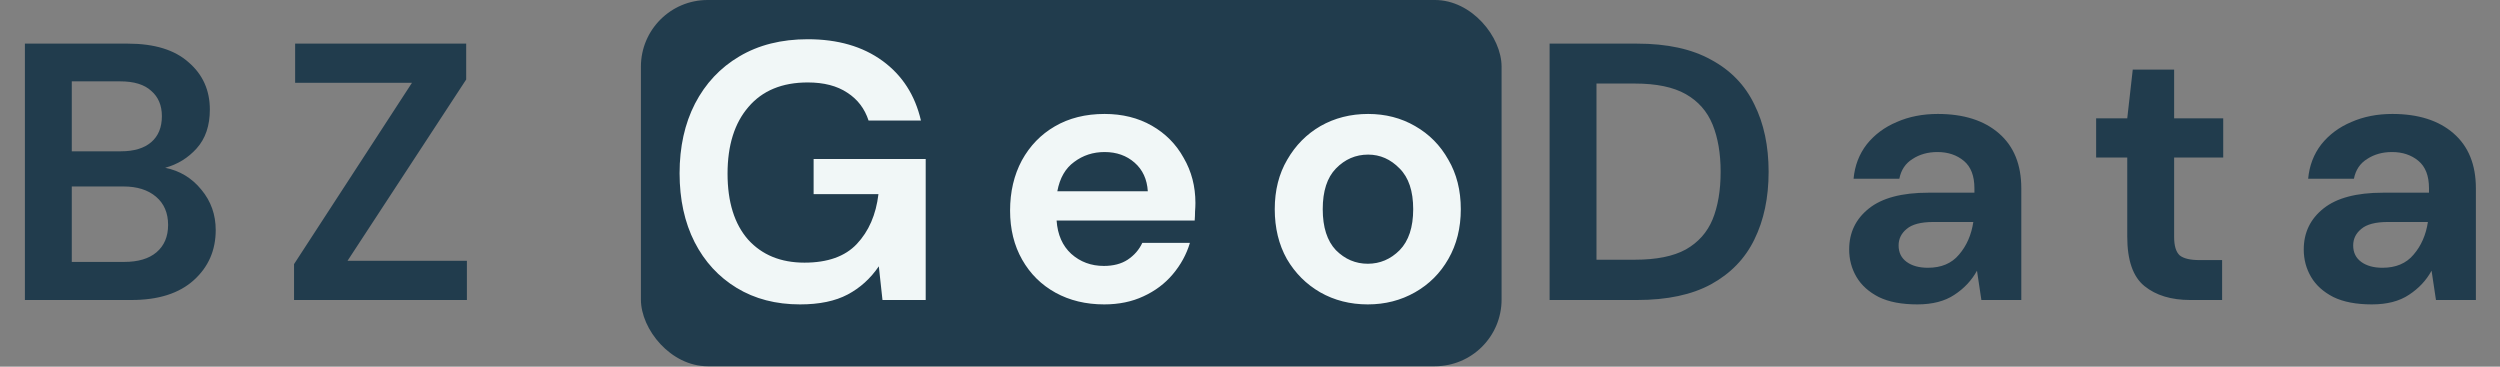 <svg width="150" height="22" viewBox="0 0 150 22" fill="none" xmlns="http://www.w3.org/2000/svg">
<rect x="0" y="0" width="150" height="22" fill="#808080" stroke="none"/>
<rect x="38.455" width="51.64" height="21.974" rx="4" fill="#213C4D"/>
<path d="M1.494 18V2.618H7.669C9.266 2.618 10.482 2.991 11.317 3.739C12.167 4.471 12.591 5.416 12.591 6.573C12.591 7.54 12.328 8.317 11.8 8.903C11.288 9.474 10.658 9.862 9.911 10.067C10.79 10.243 11.515 10.682 12.086 11.386C12.657 12.074 12.943 12.88 12.943 13.803C12.943 15.019 12.504 16.022 11.624 16.813C10.745 17.605 9.5 18 7.889 18H1.494ZM4.307 9.078H7.252C8.043 9.078 8.651 8.895 9.075 8.529C9.5 8.163 9.713 7.643 9.713 6.969C9.713 6.324 9.5 5.819 9.075 5.453C8.665 5.072 8.043 4.881 7.208 4.881H4.307V9.078ZM4.307 15.715H7.449C8.284 15.715 8.929 15.524 9.383 15.143C9.852 14.748 10.086 14.198 10.086 13.495C10.086 12.777 9.845 12.213 9.361 11.803C8.878 11.393 8.226 11.188 7.405 11.188H4.307V15.715ZM17.642 18V15.847L24.718 4.969H17.708V2.618H27.971V4.771L20.851 15.649H28.014V18H17.642ZM92.976 18V2.618H98.228C100.03 2.618 101.51 2.94 102.667 3.585C103.839 4.215 104.703 5.108 105.26 6.266C105.831 7.408 106.117 8.756 106.117 10.309C106.117 11.862 105.831 13.217 105.26 14.374C104.703 15.517 103.839 16.41 102.667 17.055C101.51 17.685 100.03 18 98.228 18H92.976ZM95.789 15.583H98.096C99.385 15.583 100.403 15.378 101.151 14.967C101.898 14.543 102.432 13.942 102.755 13.166C103.077 12.374 103.238 11.422 103.238 10.309C103.238 9.21 103.077 8.265 102.755 7.474C102.432 6.683 101.898 6.075 101.151 5.65C100.403 5.225 99.385 5.013 98.096 5.013H95.789V15.583ZM115.037 18.264C114.1 18.264 113.33 18.117 112.73 17.824C112.129 17.517 111.682 17.114 111.389 16.616C111.096 16.117 110.95 15.568 110.95 14.967C110.95 13.957 111.345 13.136 112.137 12.506C112.928 11.876 114.114 11.562 115.696 11.562H118.465V11.298C118.465 10.551 118.253 10.001 117.828 9.65C117.403 9.298 116.876 9.122 116.246 9.122C115.674 9.122 115.176 9.261 114.751 9.54C114.327 9.803 114.063 10.199 113.96 10.726H111.214C111.287 9.935 111.551 9.247 112.005 8.661C112.473 8.075 113.074 7.628 113.807 7.32C114.539 6.998 115.359 6.837 116.268 6.837C117.821 6.837 119.044 7.225 119.937 8.002C120.831 8.778 121.278 9.877 121.278 11.298V18H118.883L118.619 16.242C118.297 16.828 117.843 17.311 117.257 17.692C116.685 18.073 115.945 18.264 115.037 18.264ZM115.674 16.066C116.48 16.066 117.103 15.803 117.542 15.275C117.996 14.748 118.282 14.096 118.399 13.319H116.004C115.257 13.319 114.722 13.459 114.4 13.737C114.078 14.001 113.916 14.33 113.916 14.726C113.916 15.151 114.078 15.48 114.4 15.715C114.722 15.949 115.147 16.066 115.674 16.066ZM131.415 18C130.272 18 129.357 17.722 128.668 17.165C127.98 16.608 127.635 15.619 127.635 14.198V9.452H125.768V7.101H127.635L127.965 4.178H130.448V7.101H133.393V9.452H130.448V14.22C130.448 14.748 130.558 15.114 130.778 15.319C131.012 15.51 131.408 15.605 131.964 15.605H133.327V18H131.415ZM142.312 18.264C141.375 18.264 140.605 18.117 140.005 17.824C139.404 17.517 138.957 17.114 138.664 16.616C138.371 16.117 138.225 15.568 138.225 14.967C138.225 13.957 138.62 13.136 139.412 12.506C140.203 11.876 141.389 11.562 142.971 11.562H145.74V11.298C145.74 10.551 145.528 10.001 145.103 9.65C144.678 9.298 144.151 9.122 143.521 9.122C142.949 9.122 142.451 9.261 142.026 9.54C141.602 9.803 141.338 10.199 141.235 10.726H138.489C138.562 9.935 138.826 9.247 139.28 8.661C139.748 8.075 140.349 7.628 141.082 7.32C141.814 6.998 142.634 6.837 143.543 6.837C145.096 6.837 146.319 7.225 147.212 8.002C148.106 8.778 148.553 9.877 148.553 11.298V18H146.158L145.894 16.242C145.572 16.828 145.118 17.311 144.532 17.692C143.96 18.073 143.22 18.264 142.312 18.264ZM142.949 16.066C143.755 16.066 144.378 15.803 144.817 15.275C145.271 14.748 145.557 14.096 145.674 13.319H143.279C142.532 13.319 141.997 13.459 141.675 13.737C141.353 14.001 141.191 14.33 141.191 14.726C141.191 15.151 141.353 15.48 141.675 15.715C141.997 15.949 142.422 16.066 142.949 16.066Z" fill="#213C4D"/>
<path d="M48.004 18.264C46.554 18.264 45.287 17.934 44.203 17.275C43.119 16.616 42.276 15.7 41.676 14.528C41.075 13.341 40.775 11.964 40.775 10.397C40.775 8.815 41.082 7.423 41.698 6.222C42.328 5.006 43.214 4.061 44.357 3.387C45.514 2.698 46.884 2.354 48.466 2.354C50.268 2.354 51.762 2.786 52.949 3.651C54.135 4.515 54.904 5.709 55.256 7.232H52.114C51.879 6.515 51.454 5.958 50.839 5.562C50.224 5.152 49.433 4.947 48.466 4.947C46.928 4.947 45.741 5.438 44.906 6.419C44.071 7.386 43.653 8.719 43.653 10.419C43.653 12.118 44.064 13.437 44.884 14.374C45.719 15.297 46.847 15.759 48.268 15.759C49.66 15.759 50.707 15.385 51.41 14.638C52.128 13.876 52.56 12.88 52.707 11.649H48.817V9.54H55.542V18H52.949L52.729 15.978C52.231 16.711 51.608 17.275 50.861 17.67C50.114 18.066 49.162 18.264 48.004 18.264ZM66.253 18.264C65.154 18.264 64.18 18.029 63.33 17.561C62.481 17.092 61.814 16.433 61.331 15.583C60.847 14.733 60.605 13.752 60.605 12.638C60.605 11.51 60.84 10.507 61.309 9.628C61.792 8.749 62.451 8.068 63.286 7.584C64.136 7.086 65.132 6.837 66.275 6.837C67.344 6.837 68.289 7.071 69.109 7.54C69.93 8.009 70.567 8.653 71.021 9.474C71.49 10.28 71.725 11.181 71.725 12.177C71.725 12.338 71.717 12.506 71.703 12.682C71.703 12.858 71.695 13.041 71.681 13.232H63.396C63.455 14.081 63.748 14.748 64.275 15.231C64.817 15.715 65.469 15.956 66.231 15.956C66.802 15.956 67.278 15.832 67.659 15.583C68.055 15.319 68.348 14.982 68.538 14.572H71.395C71.19 15.261 70.846 15.89 70.362 16.462C69.893 17.018 69.307 17.458 68.604 17.78C67.916 18.102 67.132 18.264 66.253 18.264ZM66.275 9.122C65.586 9.122 64.978 9.32 64.451 9.716C63.923 10.097 63.587 10.682 63.44 11.474H68.868C68.824 10.756 68.56 10.184 68.077 9.76C67.593 9.335 66.993 9.122 66.275 9.122ZM82.067 18.264C81.012 18.264 80.06 18.022 79.21 17.538C78.375 17.055 77.709 16.389 77.211 15.539C76.727 14.675 76.485 13.678 76.485 12.55C76.485 11.422 76.734 10.433 77.233 9.584C77.731 8.719 78.397 8.046 79.232 7.562C80.082 7.079 81.034 6.837 82.089 6.837C83.129 6.837 84.067 7.079 84.902 7.562C85.751 8.046 86.418 8.719 86.901 9.584C87.399 10.433 87.648 11.422 87.648 12.55C87.648 13.678 87.399 14.675 86.901 15.539C86.418 16.389 85.751 17.055 84.902 17.538C84.052 18.022 83.107 18.264 82.067 18.264ZM82.067 15.825C82.799 15.825 83.437 15.553 83.979 15.011C84.521 14.455 84.792 13.634 84.792 12.55C84.792 11.466 84.521 10.653 83.979 10.111C83.437 9.554 82.807 9.276 82.089 9.276C81.342 9.276 80.697 9.554 80.155 10.111C79.628 10.653 79.364 11.466 79.364 12.55C79.364 13.634 79.628 14.455 80.155 15.011C80.697 15.553 81.335 15.825 82.067 15.825Z" fill="#F1F7F7"/>
</svg>
